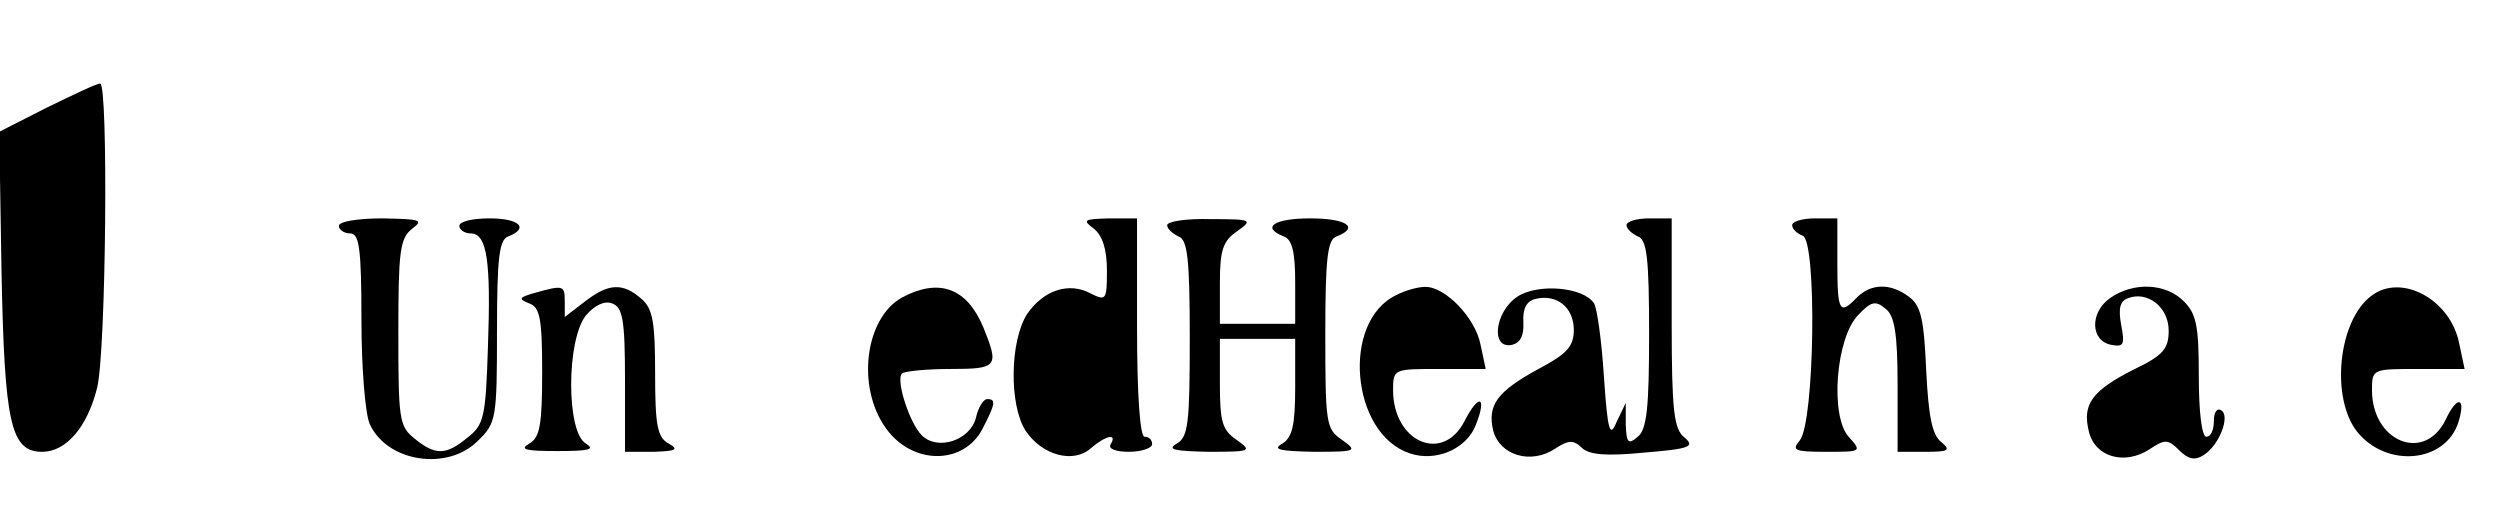 <?xml version="1.0" standalone="no"?>
<!DOCTYPE svg PUBLIC "-//W3C//DTD SVG 20010904//EN"
 "http://www.w3.org/TR/2001/REC-SVG-20010904/DTD/svg10.dtd">
<svg version="1.0" xmlns="http://www.w3.org/2000/svg"
 width="332pt" height="69pt" viewBox="0 0 332 69"
 preserveAspectRatio="xMidYMid meet">
<g transform="translate(0,69) scale(0.1,-0.1)"
fill="#000000" stroke="none">
<path d="M62 547 l-63 -32 3 -185 c4 -202 12 -240 54 -240 32 0 60 33 73 85
12 49 15 405 4 404 -5 0 -36 -15 -71 -32z"/>
<path d="M450 390 c0 -5 7 -10 15 -10 12 0 15 -19 15 -115 0 -63 5 -125 11
-138 23 -51 104 -63 144 -22 24 23 25 30 25 145 0 98 3 122 15 126 28 11 15
24 -25 24 -22 0 -40 -4 -40 -10 0 -5 7 -10 15 -10 22 0 27 -37 23 -150 -3 -93
-5 -104 -27 -121 -29 -24 -43 -24 -71 -1 -20 16 -21 26 -21 140 0 108 2 125
18 138 16 12 12 13 -39 14 -32 0 -58 -4 -58 -10z"/>
<path d="M1453 386 c11 -9 17 -27 17 -55 0 -39 -1 -41 -21 -31 -29 16 -63 5
-85 -27 -23 -36 -24 -121 -2 -155 22 -33 64 -44 87 -23 20 17 35 20 26 5 -4
-6 7 -10 24 -10 17 0 31 5 31 10 0 6 -4 10 -10 10 -6 0 -10 55 -10 145 l0 145
-37 0 c-34 -1 -36 -2 -20 -14z"/>
<path d="M1550 391 c0 -5 7 -11 15 -15 12 -4 15 -29 15 -135 0 -113 -2 -131
-17 -140 -14 -8 -4 -10 42 -11 57 0 58 1 37 16 -19 13 -22 24 -22 75 l0 59 50
0 50 0 0 -65 c0 -50 -4 -66 -17 -74 -14 -8 -4 -10 42 -11 57 0 58 1 37 16 -21
14 -22 22 -22 140 0 102 3 126 15 130 31 12 13 24 -35 24 -48 0 -66 -12 -35
-24 11 -4 15 -21 15 -61 l0 -55 -50 0 -50 0 0 54 c0 44 4 56 23 69 21 15 20
16 -35 16 -32 1 -58 -3 -58 -8z"/>
<path d="M2160 391 c0 -5 7 -11 15 -15 12 -4 15 -28 15 -129 0 -99 -3 -127
-15 -137 -13 -11 -15 -8 -16 16 l0 29 -12 -25 c-9 -22 -12 -14 -17 60 -3 47
-9 90 -13 97 -14 22 -75 27 -102 9 -30 -20 -36 -70 -7 -64 11 3 16 12 15 30
-1 18 4 28 16 31 28 7 51 -11 51 -41 0 -22 -9 -32 -47 -52 -55 -30 -68 -48
-60 -82 9 -33 50 -45 82 -24 18 12 25 12 36 1 10 -9 32 -11 83 -6 61 5 67 8
53 20 -14 11 -17 35 -17 152 l0 139 -30 0 c-16 0 -30 -4 -30 -9z"/>
<path d="M2380 391 c0 -5 6 -11 14 -14 19 -7 16 -248 -4 -272 -11 -13 -7 -15
35 -15 47 0 48 0 30 20 -25 28 -17 132 13 162 17 18 23 19 36 8 12 -9 16 -33
16 -101 l0 -89 37 0 c31 0 34 2 21 13 -12 9 -17 34 -20 95 -3 69 -7 86 -23 98
-24 18 -50 18 -69 -1 -23 -24 -26 -19 -26 45 l0 60 -30 0 c-16 0 -30 -4 -30
-9z"/>
<path d="M710 301 c-21 -6 -22 -8 -7 -14 14 -5 17 -20 17 -91 0 -70 -3 -87
-17 -95 -14 -8 -5 -10 37 -10 42 0 51 2 38 10 -26 15 -26 137 0 170 12 14 25
20 35 16 14 -5 17 -22 17 -102 l0 -95 38 0 c30 1 34 3 20 11 -15 8 -18 24 -18
93 0 68 -3 86 -18 99 -25 22 -44 21 -76 -4 l-26 -20 0 20 c0 22 -1 23 -40 12z"/>
<path d="M1198 295 c-49 -27 -61 -118 -22 -173 35 -50 104 -50 129 -1 17 33
18 39 6 39 -5 0 -12 -11 -15 -25 -8 -30 -51 -44 -72 -23 -16 16 -35 74 -26 82
3 3 32 6 64 6 63 0 65 3 44 55 -22 53 -59 66 -108 40z"/>
<path d="M1854 298 c-73 -35 -60 -184 18 -210 35 -12 76 6 88 38 15 38 4 42
-15 5 -29 -57 -95 -28 -95 41 0 28 1 28 61 28 l62 0 -7 33 c-7 35 -47 77 -74
76 -9 0 -27 -5 -38 -11z"/>
<path d="M2802 294 c-27 -19 -26 -57 2 -62 16 -3 18 0 13 26 -4 22 -2 32 9 36
26 10 54 -12 54 -43 0 -24 -7 -33 -47 -52 -55 -28 -68 -46 -59 -82 8 -34 47
-45 80 -24 21 14 25 14 40 -1 12 -12 21 -14 33 -6 20 13 35 51 23 59 -6 4 -10
-3 -10 -14 0 -12 -4 -21 -10 -21 -6 0 -10 33 -10 80 0 67 -3 83 -20 100 -24
24 -67 26 -98 4z"/>
<path d="M3149 297 c-44 -33 -54 -135 -19 -180 39 -49 118 -42 135 13 10 33
-2 35 -17 3 -28 -58 -98 -30 -98 39 0 28 1 28 61 28 l62 0 -7 33 c-11 59 -77
95 -117 64z"/>
</g>
</svg>
